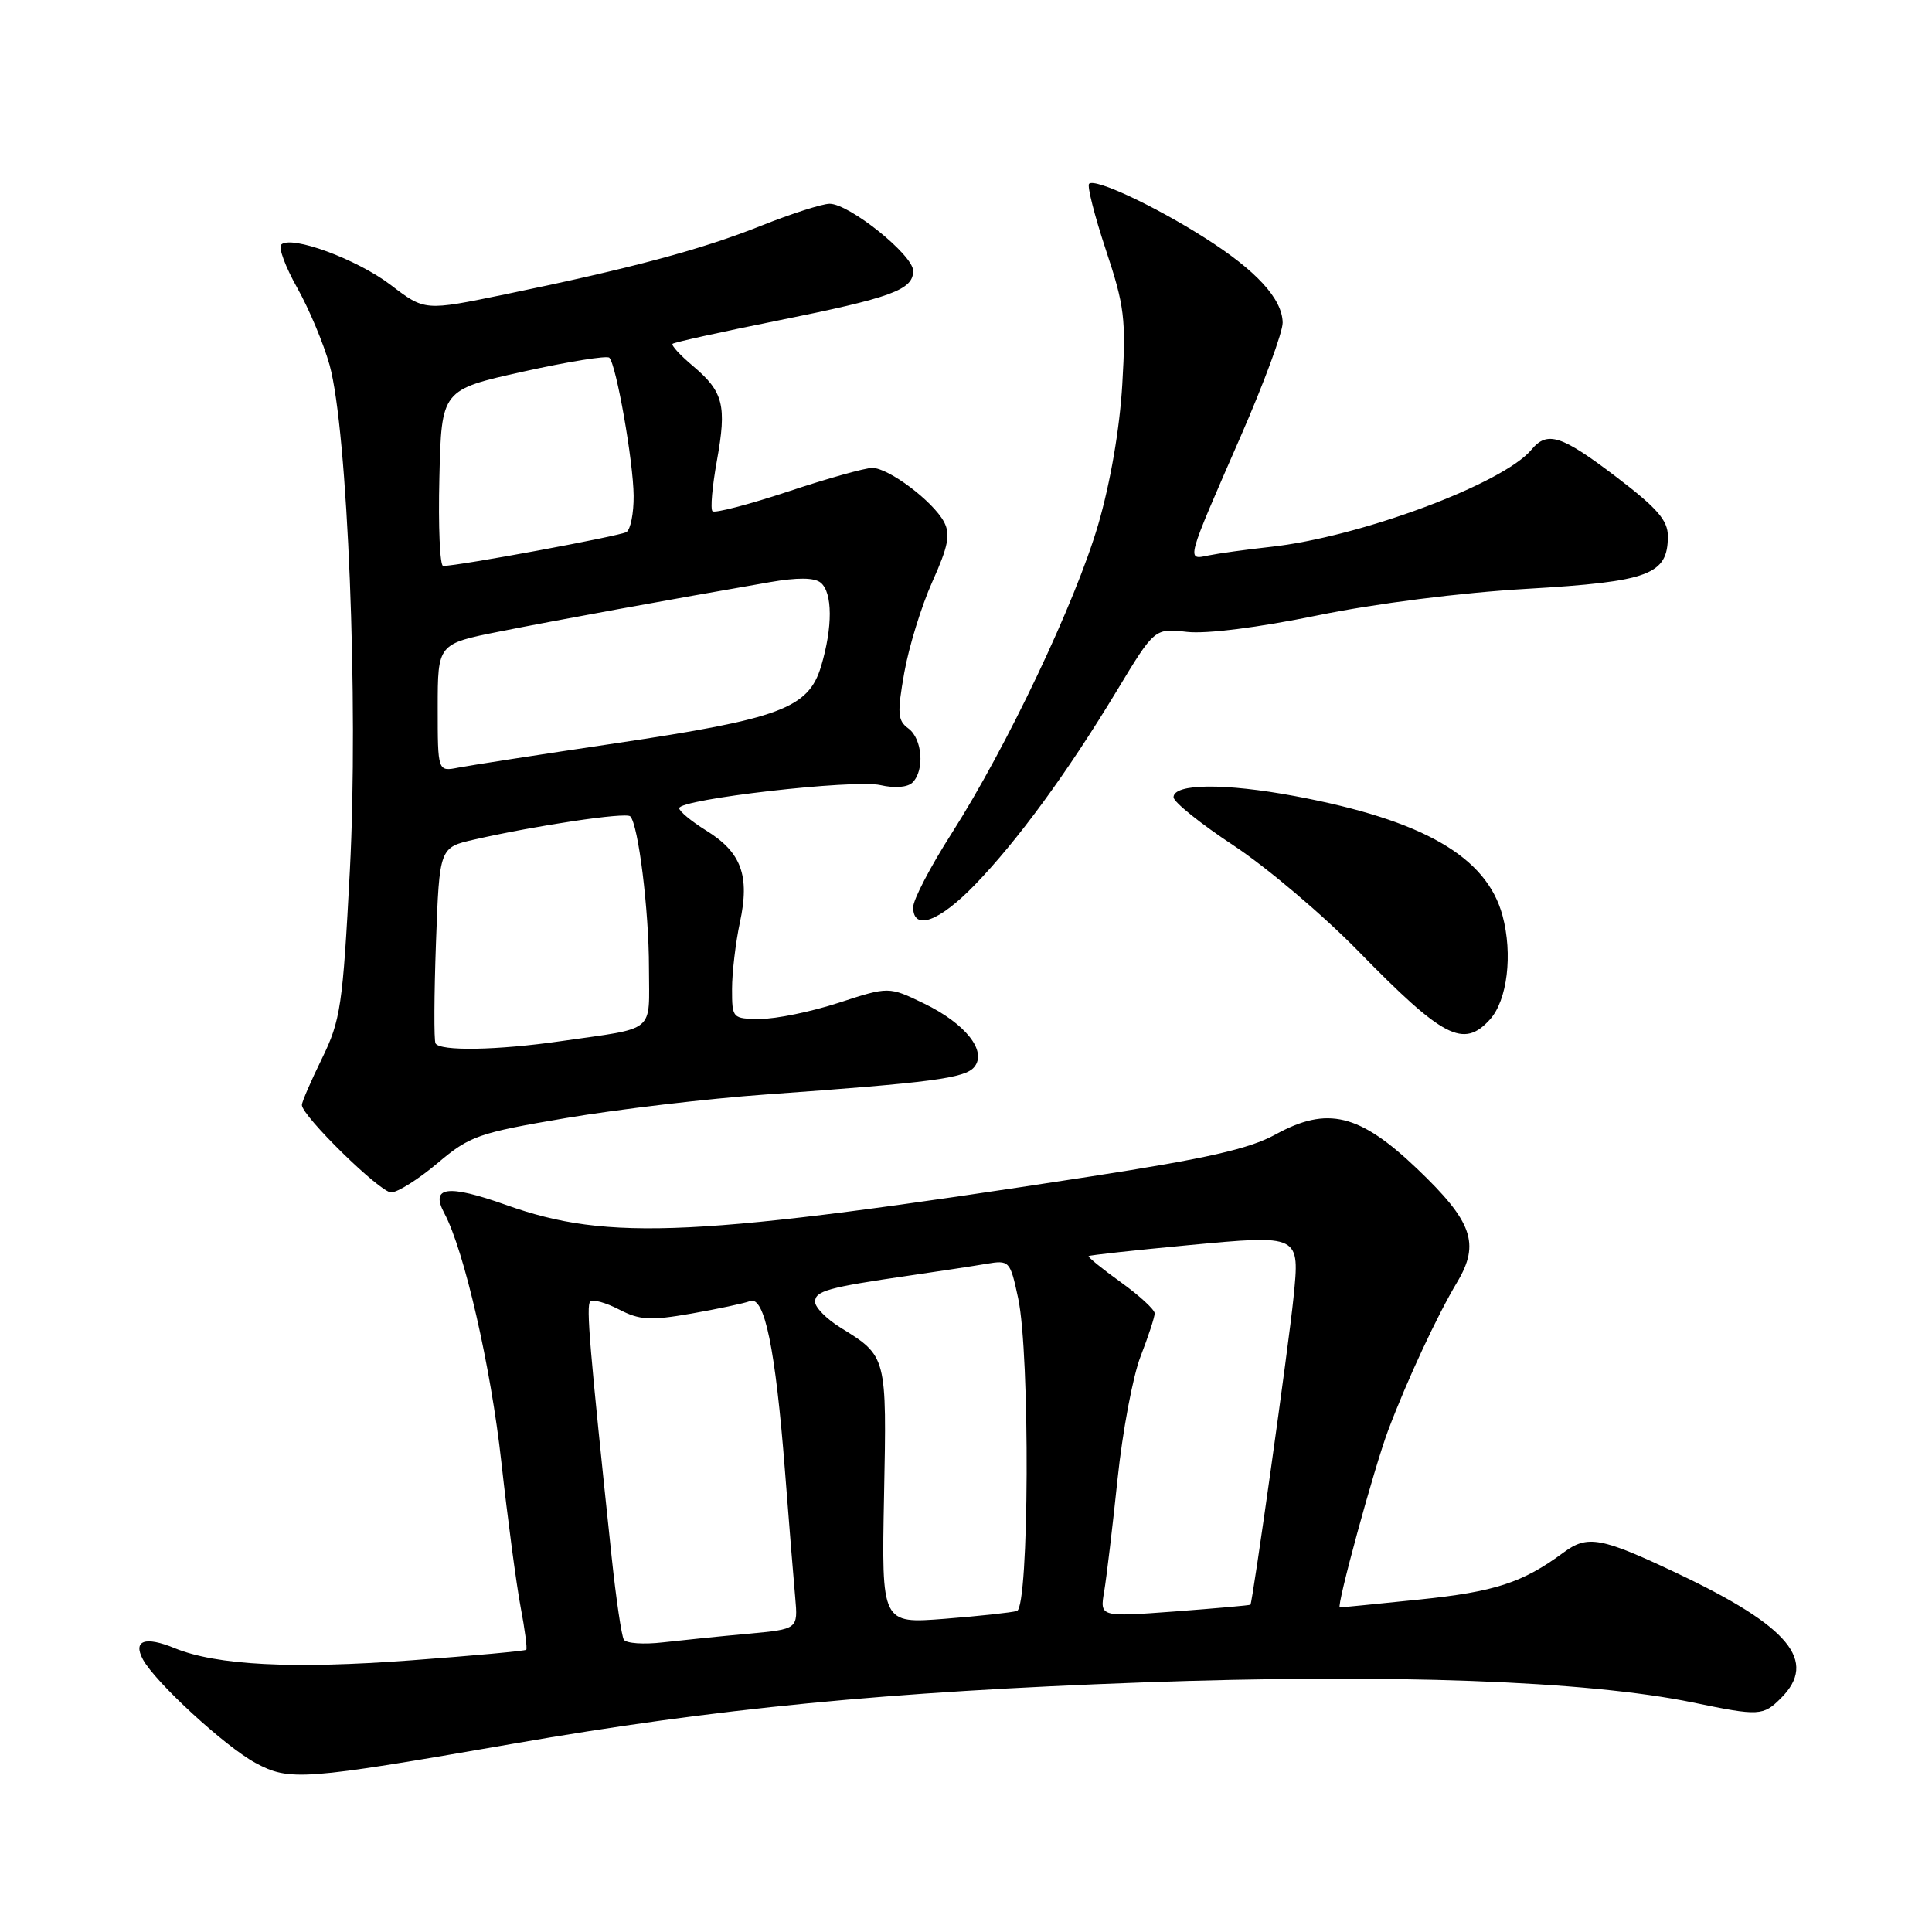 <?xml version="1.0" encoding="UTF-8" standalone="no"?>
<!DOCTYPE svg PUBLIC "-//W3C//DTD SVG 1.1//EN" "http://www.w3.org/Graphics/SVG/1.1/DTD/svg11.dtd" >
<svg xmlns="http://www.w3.org/2000/svg" xmlns:xlink="http://www.w3.org/1999/xlink" version="1.1" viewBox="0 0 256 256">
 <g >
 <path fill="currentColor"
d=" M 68.00 231.05 C 94.86 226.37 117.59 224.16 151.40 222.93 C 184.21 221.75 210.28 222.70 224.32 225.59 C 233.10 227.41 233.62 227.38 236.00 225.00 C 240.89 220.11 237.11 215.53 222.38 208.54 C 212.14 203.68 210.37 203.35 207.17 205.72 C 201.76 209.72 198.07 210.92 188.05 211.95 C 182.40 212.53 177.67 213.00 177.53 213.00 C 177.02 213.00 182.10 194.40 183.95 189.50 C 186.47 182.83 190.42 174.33 193.10 169.86 C 196.13 164.77 195.10 161.86 187.80 154.89 C 180.13 147.57 175.89 146.54 169.00 150.33 C 165.53 152.23 159.91 153.51 144.50 155.89 C 92.28 163.95 80.67 164.52 67.05 159.66 C 59.30 156.90 56.98 157.22 58.88 160.77 C 61.51 165.68 65.04 181.09 66.43 193.71 C 67.27 201.29 68.42 209.94 68.98 212.91 C 69.55 215.89 69.88 218.45 69.73 218.60 C 69.58 218.76 62.73 219.39 54.51 220.00 C 38.75 221.18 28.69 220.66 23.14 218.39 C 19.23 216.78 17.59 217.36 18.93 219.87 C 20.55 222.89 29.81 231.41 33.84 233.59 C 38.36 236.03 40.13 235.90 68.00 231.05 Z  M 57.97 154.13 C 62.26 150.50 63.37 150.12 75.03 148.14 C 81.89 146.98 93.80 145.57 101.50 145.02 C 123.45 143.45 127.86 142.87 129.09 141.39 C 130.83 139.29 127.95 135.64 122.44 132.97 C 117.77 130.71 117.77 130.71 111.14 132.87 C 107.49 134.06 102.81 135.02 100.75 135.01 C 97.05 135.00 97.00 134.95 97.00 131.05 C 97.00 128.88 97.47 124.91 98.04 122.23 C 99.38 116.02 98.24 112.93 93.57 110.05 C 91.61 108.83 90.00 107.50 90.00 107.09 C 90.00 105.89 113.13 103.24 116.65 104.03 C 118.57 104.47 120.27 104.33 120.92 103.68 C 122.54 102.06 122.22 97.88 120.36 96.52 C 118.94 95.48 118.87 94.53 119.82 89.14 C 120.42 85.74 122.09 80.31 123.54 77.08 C 125.66 72.36 125.96 70.80 125.08 69.14 C 123.61 66.41 117.75 62.00 115.58 62.00 C 114.63 62.00 109.60 63.41 104.40 65.14 C 99.20 66.86 94.70 68.03 94.41 67.74 C 94.11 67.45 94.38 64.44 94.99 61.06 C 96.32 53.71 95.86 51.91 91.82 48.50 C 90.13 47.08 88.92 45.76 89.12 45.56 C 89.33 45.36 95.53 43.99 102.90 42.51 C 118.18 39.44 121.00 38.41 121.00 35.89 C 121.00 33.79 112.54 27.00 109.93 27.00 C 108.95 27.00 104.85 28.32 100.83 29.92 C 92.96 33.06 83.75 35.53 66.89 39.01 C 56.28 41.20 56.28 41.20 51.79 37.77 C 47.29 34.33 38.55 31.12 37.25 32.42 C 36.87 32.80 37.83 35.39 39.40 38.17 C 40.96 40.95 42.88 45.53 43.67 48.36 C 46.07 57.01 47.52 93.14 46.36 115.31 C 45.42 133.27 45.13 135.21 42.67 140.24 C 41.20 143.24 40.00 146.02 40.00 146.41 C 40.00 147.86 50.35 158.00 51.83 158.00 C 52.68 158.00 55.44 156.26 57.97 154.13 Z  M 197.43 135.08 C 199.73 132.53 200.47 126.45 199.09 121.32 C 196.98 113.51 188.58 108.67 171.60 105.49 C 162.32 103.75 155.50 103.81 155.50 105.64 C 155.50 106.27 159.10 109.16 163.50 112.06 C 167.90 114.97 175.32 121.26 180.00 126.05 C 191.26 137.57 193.92 138.95 197.43 135.08 Z  M 129.17 117.25 C 134.84 111.39 141.42 102.39 147.99 91.52 C 152.99 83.24 152.99 83.24 157.29 83.73 C 159.88 84.02 166.74 83.15 174.54 81.55 C 182.24 79.97 193.52 78.53 202.34 78.02 C 218.55 77.07 221.00 76.15 221.00 71.04 C 221.00 68.94 219.58 67.32 214.17 63.20 C 206.89 57.66 205.02 57.06 202.93 59.58 C 199.18 64.10 180.15 71.19 168.30 72.47 C 165.11 72.82 161.43 73.33 160.12 73.60 C 157.18 74.22 157.10 74.52 164.43 57.75 C 167.49 50.74 169.98 43.99 169.96 42.75 C 169.91 39.59 166.47 35.84 159.62 31.50 C 152.89 27.23 145.08 23.59 144.31 24.35 C 144.03 24.64 145.03 28.58 146.53 33.10 C 149.00 40.52 149.22 42.27 148.71 50.91 C 148.37 56.80 147.13 63.97 145.52 69.50 C 142.49 79.86 133.45 98.89 126.08 110.46 C 123.28 114.84 121.00 119.22 121.00 120.21 C 121.00 123.39 124.43 122.15 129.17 117.25 Z  M 82.66 217.26 C 82.36 216.77 81.64 211.90 81.06 206.43 C 78.12 178.59 77.65 173.01 78.21 172.46 C 78.54 172.13 80.26 172.60 82.02 173.51 C 84.76 174.93 86.15 175.01 91.60 174.06 C 95.11 173.44 98.62 172.70 99.39 172.40 C 101.30 171.67 102.76 178.76 104.01 194.87 C 104.55 201.82 105.16 209.38 105.37 211.68 C 105.74 215.87 105.74 215.87 99.12 216.48 C 95.48 216.81 90.41 217.33 87.86 217.62 C 85.30 217.92 82.97 217.76 82.66 217.26 Z  M 117.14 198.22 C 117.51 179.68 117.52 179.72 111.39 175.93 C 109.52 174.78 108.00 173.23 108.00 172.50 C 108.00 171.06 109.68 170.59 120.50 169.02 C 124.35 168.46 128.92 167.77 130.66 167.47 C 133.76 166.95 133.84 167.04 134.91 172.02 C 136.50 179.41 136.37 212.95 134.75 213.46 C 134.06 213.67 129.75 214.14 125.16 214.50 C 116.81 215.15 116.81 215.15 117.14 198.22 Z  M 146.31 210.88 C 146.62 209.02 147.42 202.32 148.08 196.00 C 148.74 189.68 150.11 182.35 151.14 179.71 C 152.16 177.08 153.00 174.52 153.00 174.03 C 153.00 173.53 150.98 171.67 148.50 169.89 C 146.03 168.12 144.12 166.56 144.25 166.44 C 144.39 166.31 150.29 165.67 157.38 165.00 C 172.33 163.60 172.24 163.55 171.39 172.00 C 170.76 178.30 165.97 212.37 165.69 212.63 C 165.59 212.72 161.05 213.12 155.61 213.53 C 145.73 214.26 145.73 214.26 146.31 210.88 Z  M 57.71 138.25 C 57.49 137.84 57.52 131.83 57.77 124.89 C 58.23 112.29 58.23 112.29 62.87 111.24 C 71.14 109.36 82.94 107.60 83.51 108.17 C 84.58 109.25 85.99 120.59 85.99 128.23 C 86.00 137.03 87.09 136.12 74.31 137.96 C 65.87 139.18 58.29 139.31 57.71 138.25 Z  M 58.00 93.78 C 58.00 85.31 58.00 85.31 66.25 83.67 C 73.83 82.16 88.35 79.51 102.00 77.14 C 105.69 76.50 107.91 76.52 108.75 77.21 C 110.33 78.52 110.35 83.10 108.80 88.28 C 107.13 93.85 103.40 95.24 81.50 98.50 C 71.60 99.97 62.26 101.42 60.75 101.71 C 58.00 102.25 58.00 102.25 58.00 93.78 Z  M 58.22 63.32 C 58.50 51.65 58.50 51.65 69.33 49.24 C 75.29 47.92 80.42 47.09 80.74 47.40 C 81.66 48.33 83.92 61.14 83.96 65.69 C 83.98 68.00 83.55 70.16 83.01 70.50 C 82.14 71.03 60.83 74.98 58.72 74.99 C 58.29 75.00 58.06 69.75 58.22 63.32 Z "/>
</g>
</svg>